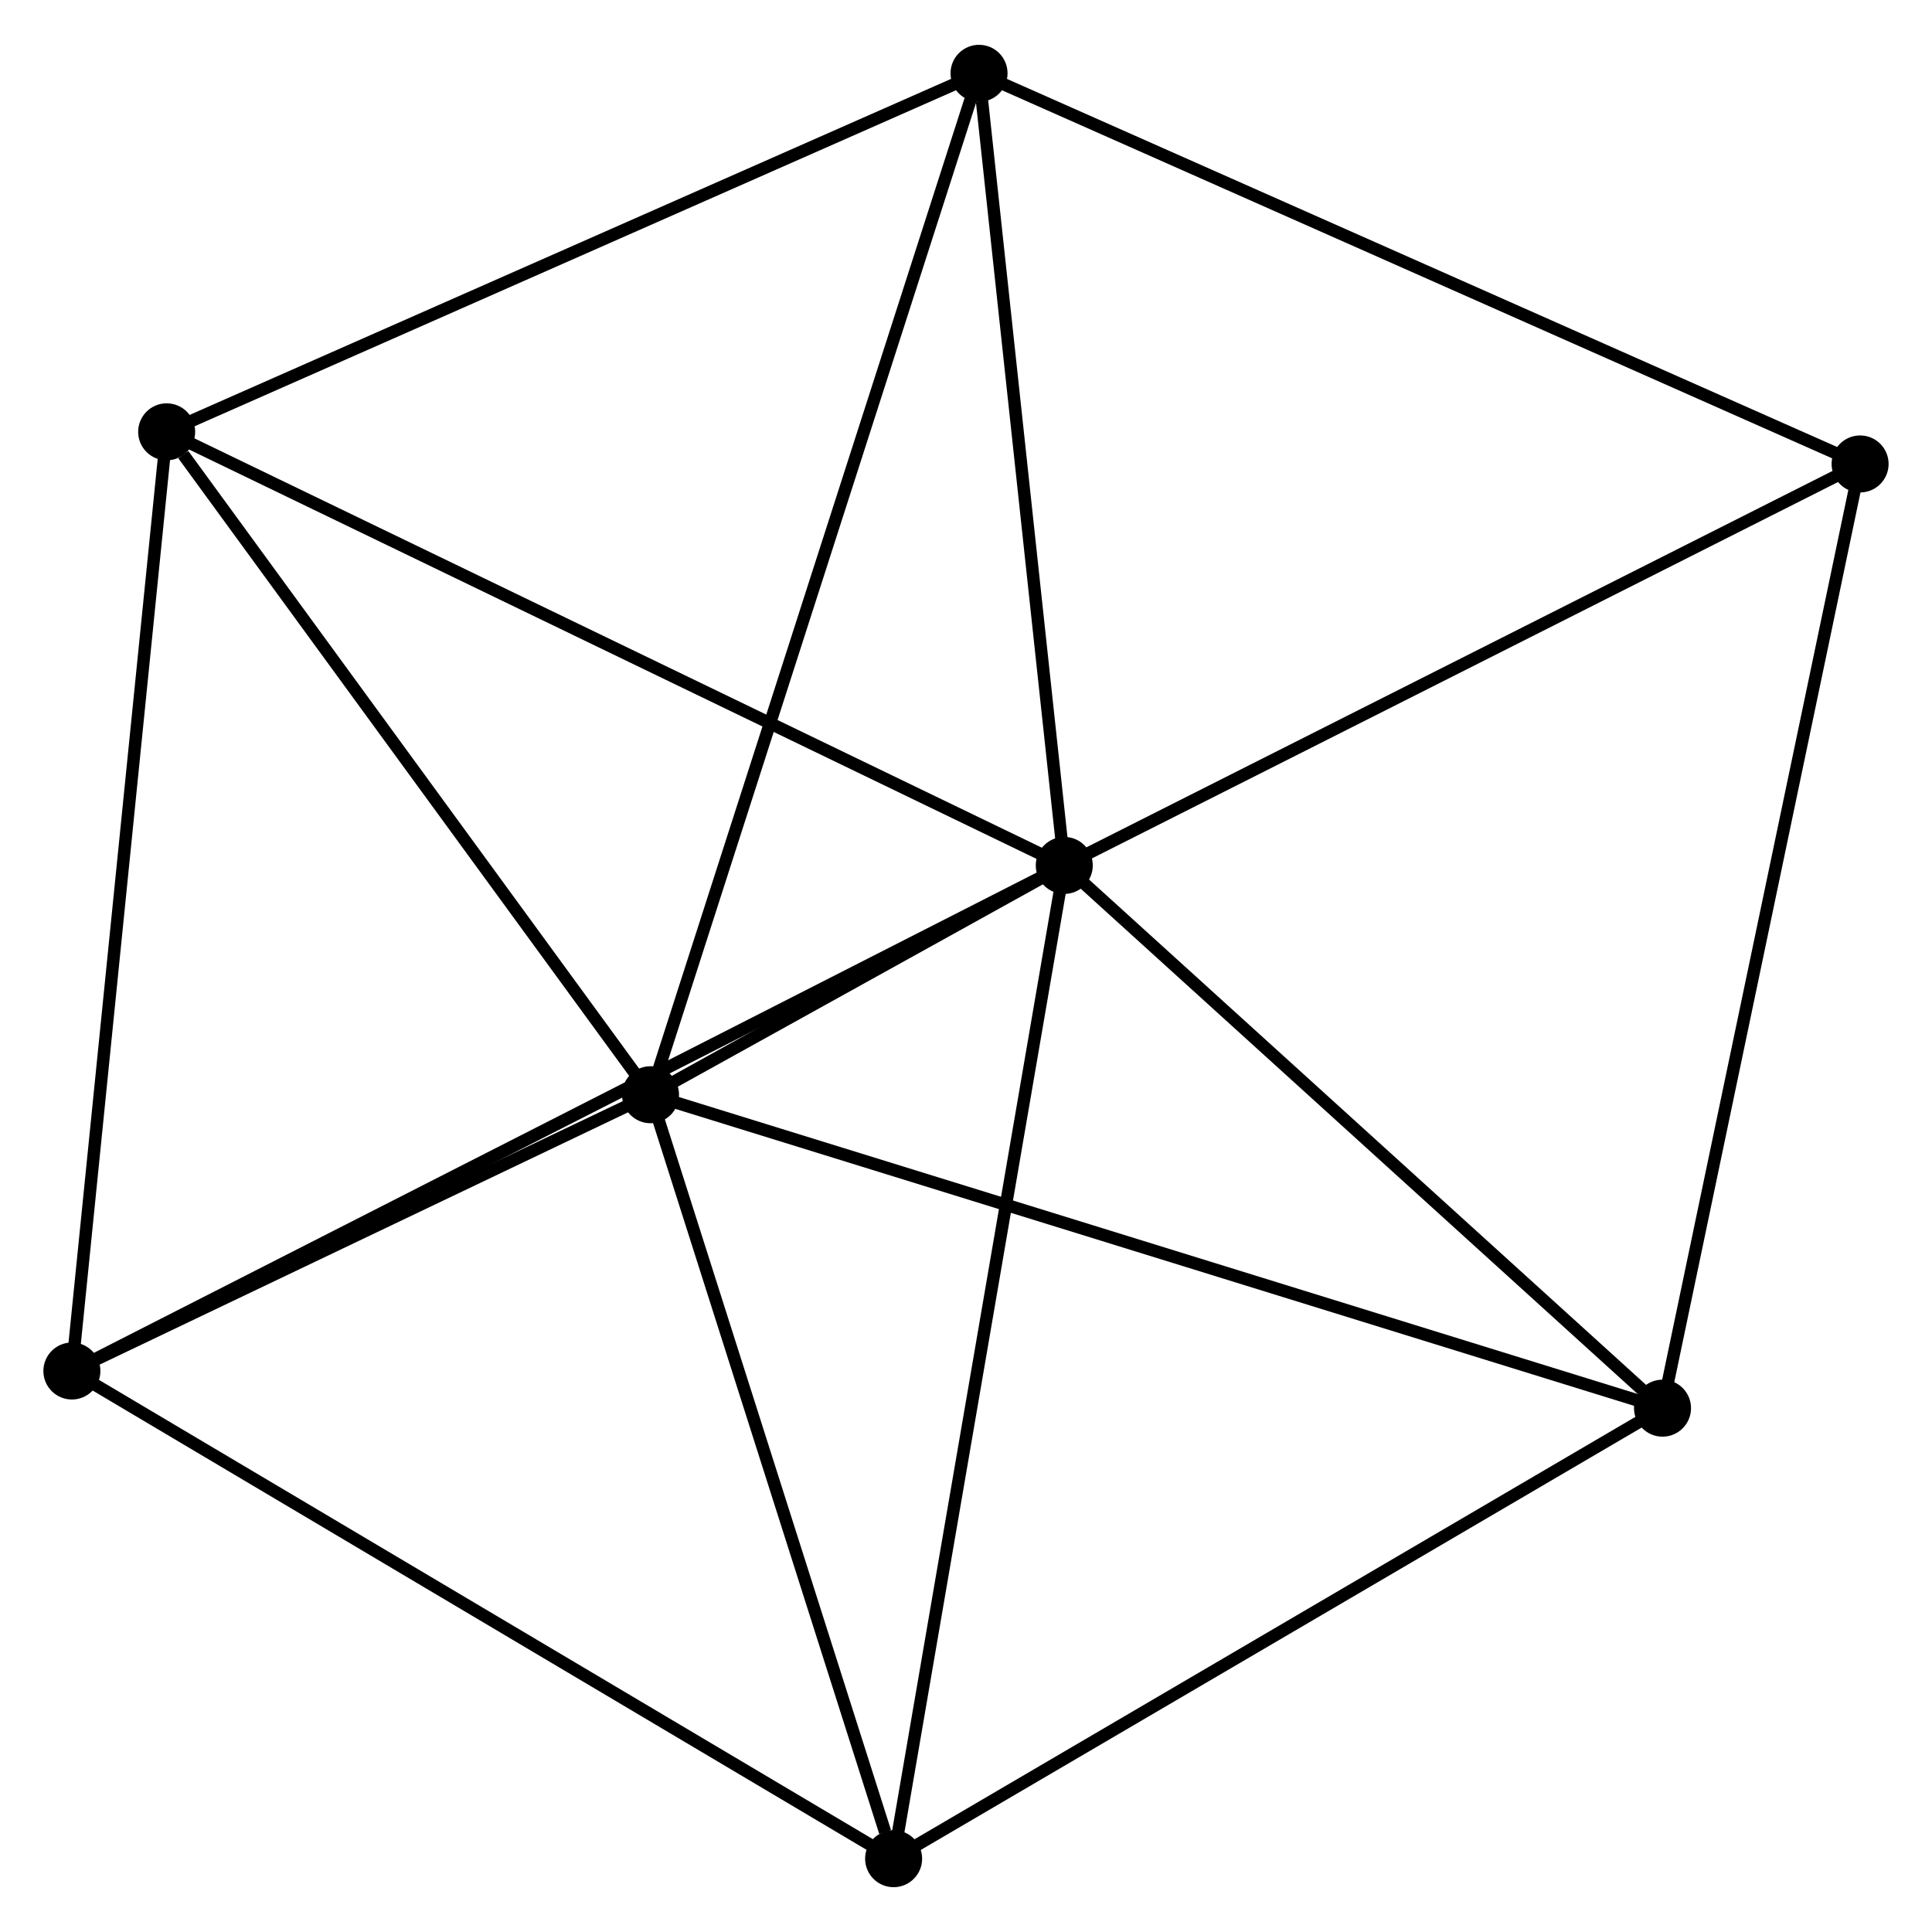 <?xml version="1.0" encoding="UTF-8" standalone="no"?>
<!DOCTYPE svg PUBLIC "-//W3C//DTD SVG 1.1//EN"
 "http://www.w3.org/Graphics/SVG/1.1/DTD/svg11.dtd">
<!-- Generated by graphviz version 2.36.0 (20140111.2315)
 -->
<!-- Title: %3 Pages: 1 -->
<svg width="156pt" height="156pt"
 viewBox="0.00 0.00 155.88 155.65" xmlns="http://www.w3.org/2000/svg" xmlns:xlink="http://www.w3.org/1999/xlink">
<g id="graph0" class="graph" transform="scale(1 1) rotate(0) translate(4 151.65)">
<title>%3</title>
<!-- 0 -->
<g id="node1" class="node"><title>0</title>
<ellipse fill="black" stroke="black" cx="81.869" cy="-81.94" rx="1.8" ry="1.8"/>
</g>
<!-- 1 -->
<g id="node2" class="node"><title>1</title>
<ellipse fill="black" stroke="black" cx="48.487" cy="-63.439" rx="1.8" ry="1.8"/>
</g>
<!-- 0&#45;&#45;1 -->
<g id="edge1" class="edge"><title>0&#45;&#45;1</title>
<path fill="none" stroke="black" d="M80.074,-80.945C74.224,-77.703 55.759,-67.469 50.132,-64.35"/>
</g>
<!-- 2 -->
<g id="node3" class="node"><title>2</title>
<ellipse fill="black" stroke="black" cx="68.1" cy="-1.8" rx="1.8" ry="1.8"/>
</g>
<!-- 0&#45;&#45;2 -->
<g id="edge2" class="edge"><title>0&#45;&#45;2</title>
<path fill="none" stroke="black" d="M81.529,-79.959C79.624,-68.871 70.302,-14.618 68.428,-3.712"/>
</g>
<!-- 3 -->
<g id="node4" class="node"><title>3</title>
<ellipse fill="black" stroke="black" cx="9.447" cy="-116.924" rx="1.8" ry="1.8"/>
</g>
<!-- 0&#45;&#45;3 -->
<g id="edge3" class="edge"><title>0&#45;&#45;3</title>
<path fill="none" stroke="black" d="M80.079,-82.805C70.059,-87.645 21.03,-111.329 11.175,-116.09"/>
</g>
<!-- 4 -->
<g id="node5" class="node"><title>4</title>
<ellipse fill="black" stroke="black" cx="130.137" cy="-38.15" rx="1.8" ry="1.8"/>
</g>
<!-- 0&#45;&#45;4 -->
<g id="edge4" class="edge"><title>0&#45;&#45;4</title>
<path fill="none" stroke="black" d="M83.475,-80.483C90.803,-73.834 121.033,-46.41 128.476,-39.657"/>
</g>
<!-- 5 -->
<g id="node6" class="node"><title>5</title>
<ellipse fill="black" stroke="black" cx="74.992" cy="-145.85" rx="1.8" ry="1.8"/>
</g>
<!-- 0&#45;&#45;5 -->
<g id="edge5" class="edge"><title>0&#45;&#45;5</title>
<path fill="none" stroke="black" d="M81.671,-83.784C80.684,-92.953 76.311,-133.596 75.233,-143.613"/>
</g>
<!-- 6 -->
<g id="node7" class="node"><title>6</title>
<ellipse fill="black" stroke="black" cx="1.8" cy="-41.148" rx="1.8" ry="1.8"/>
</g>
<!-- 0&#45;&#45;6 -->
<g id="edge6" class="edge"><title>0&#45;&#45;6</title>
<path fill="none" stroke="black" d="M80.197,-81.088C69.777,-75.779 13.857,-47.29 3.463,-41.995"/>
</g>
<!-- 7 -->
<g id="node8" class="node"><title>7</title>
<ellipse fill="black" stroke="black" cx="146.079" cy="-114.332" rx="1.8" ry="1.8"/>
</g>
<!-- 0&#45;&#45;7 -->
<g id="edge7" class="edge"><title>0&#45;&#45;7</title>
<path fill="none" stroke="black" d="M83.722,-82.874C93.098,-87.604 135.236,-108.861 144.341,-113.455"/>
</g>
<!-- 1&#45;&#45;2 -->
<g id="edge8" class="edge"><title>1&#45;&#45;2</title>
<path fill="none" stroke="black" d="M49.053,-61.661C51.867,-52.818 64.339,-13.619 67.413,-3.958"/>
</g>
<!-- 1&#45;&#45;3 -->
<g id="edge9" class="edge"><title>1&#45;&#45;3</title>
<path fill="none" stroke="black" d="M47.188,-65.219C41.261,-73.339 16.811,-106.836 10.791,-115.083"/>
</g>
<!-- 1&#45;&#45;4 -->
<g id="edge10" class="edge"><title>1&#45;&#45;4</title>
<path fill="none" stroke="black" d="M50.506,-62.814C61.802,-59.315 117.078,-42.195 128.19,-38.753"/>
</g>
<!-- 1&#45;&#45;5 -->
<g id="edge11" class="edge"><title>1&#45;&#45;5</title>
<path fill="none" stroke="black" d="M49.041,-65.16C52.461,-75.793 70.683,-132.452 74.349,-143.852"/>
</g>
<!-- 1&#45;&#45;6 -->
<g id="edge12" class="edge"><title>1&#45;&#45;6</title>
<path fill="none" stroke="black" d="M46.481,-62.481C38.802,-58.815 11.323,-45.694 3.747,-42.077"/>
</g>
<!-- 2&#45;&#45;4 -->
<g id="edge13" class="edge"><title>2&#45;&#45;4</title>
<path fill="none" stroke="black" d="M69.89,-2.849C78.949,-8.157 119.661,-32.011 128.458,-37.166"/>
</g>
<!-- 2&#45;&#45;6 -->
<g id="edge14" class="edge"><title>2&#45;&#45;6</title>
<path fill="none" stroke="black" d="M66.461,-2.773C57.368,-8.169 13.182,-34.393 3.625,-40.064"/>
</g>
<!-- 3&#45;&#45;5 -->
<g id="edge15" class="edge"><title>3&#45;&#45;5</title>
<path fill="none" stroke="black" d="M11.338,-117.759C20.909,-121.983 63.923,-140.965 73.218,-145.067"/>
</g>
<!-- 3&#45;&#45;6 -->
<g id="edge16" class="edge"><title>3&#45;&#45;6</title>
<path fill="none" stroke="black" d="M9.258,-115.051C8.2,-104.567 3.023,-53.267 1.982,-42.955"/>
</g>
<!-- 4&#45;&#45;7 -->
<g id="edge17" class="edge"><title>4&#45;&#45;7</title>
<path fill="none" stroke="black" d="M130.531,-40.033C132.737,-50.573 143.529,-102.147 145.699,-112.514"/>
</g>
<!-- 5&#45;&#45;7 -->
<g id="edge18" class="edge"><title>5&#45;&#45;7</title>
<path fill="none" stroke="black" d="M76.749,-145.071C86.584,-140.711 134.709,-119.373 144.383,-115.083"/>
</g>
</g>
</svg>
